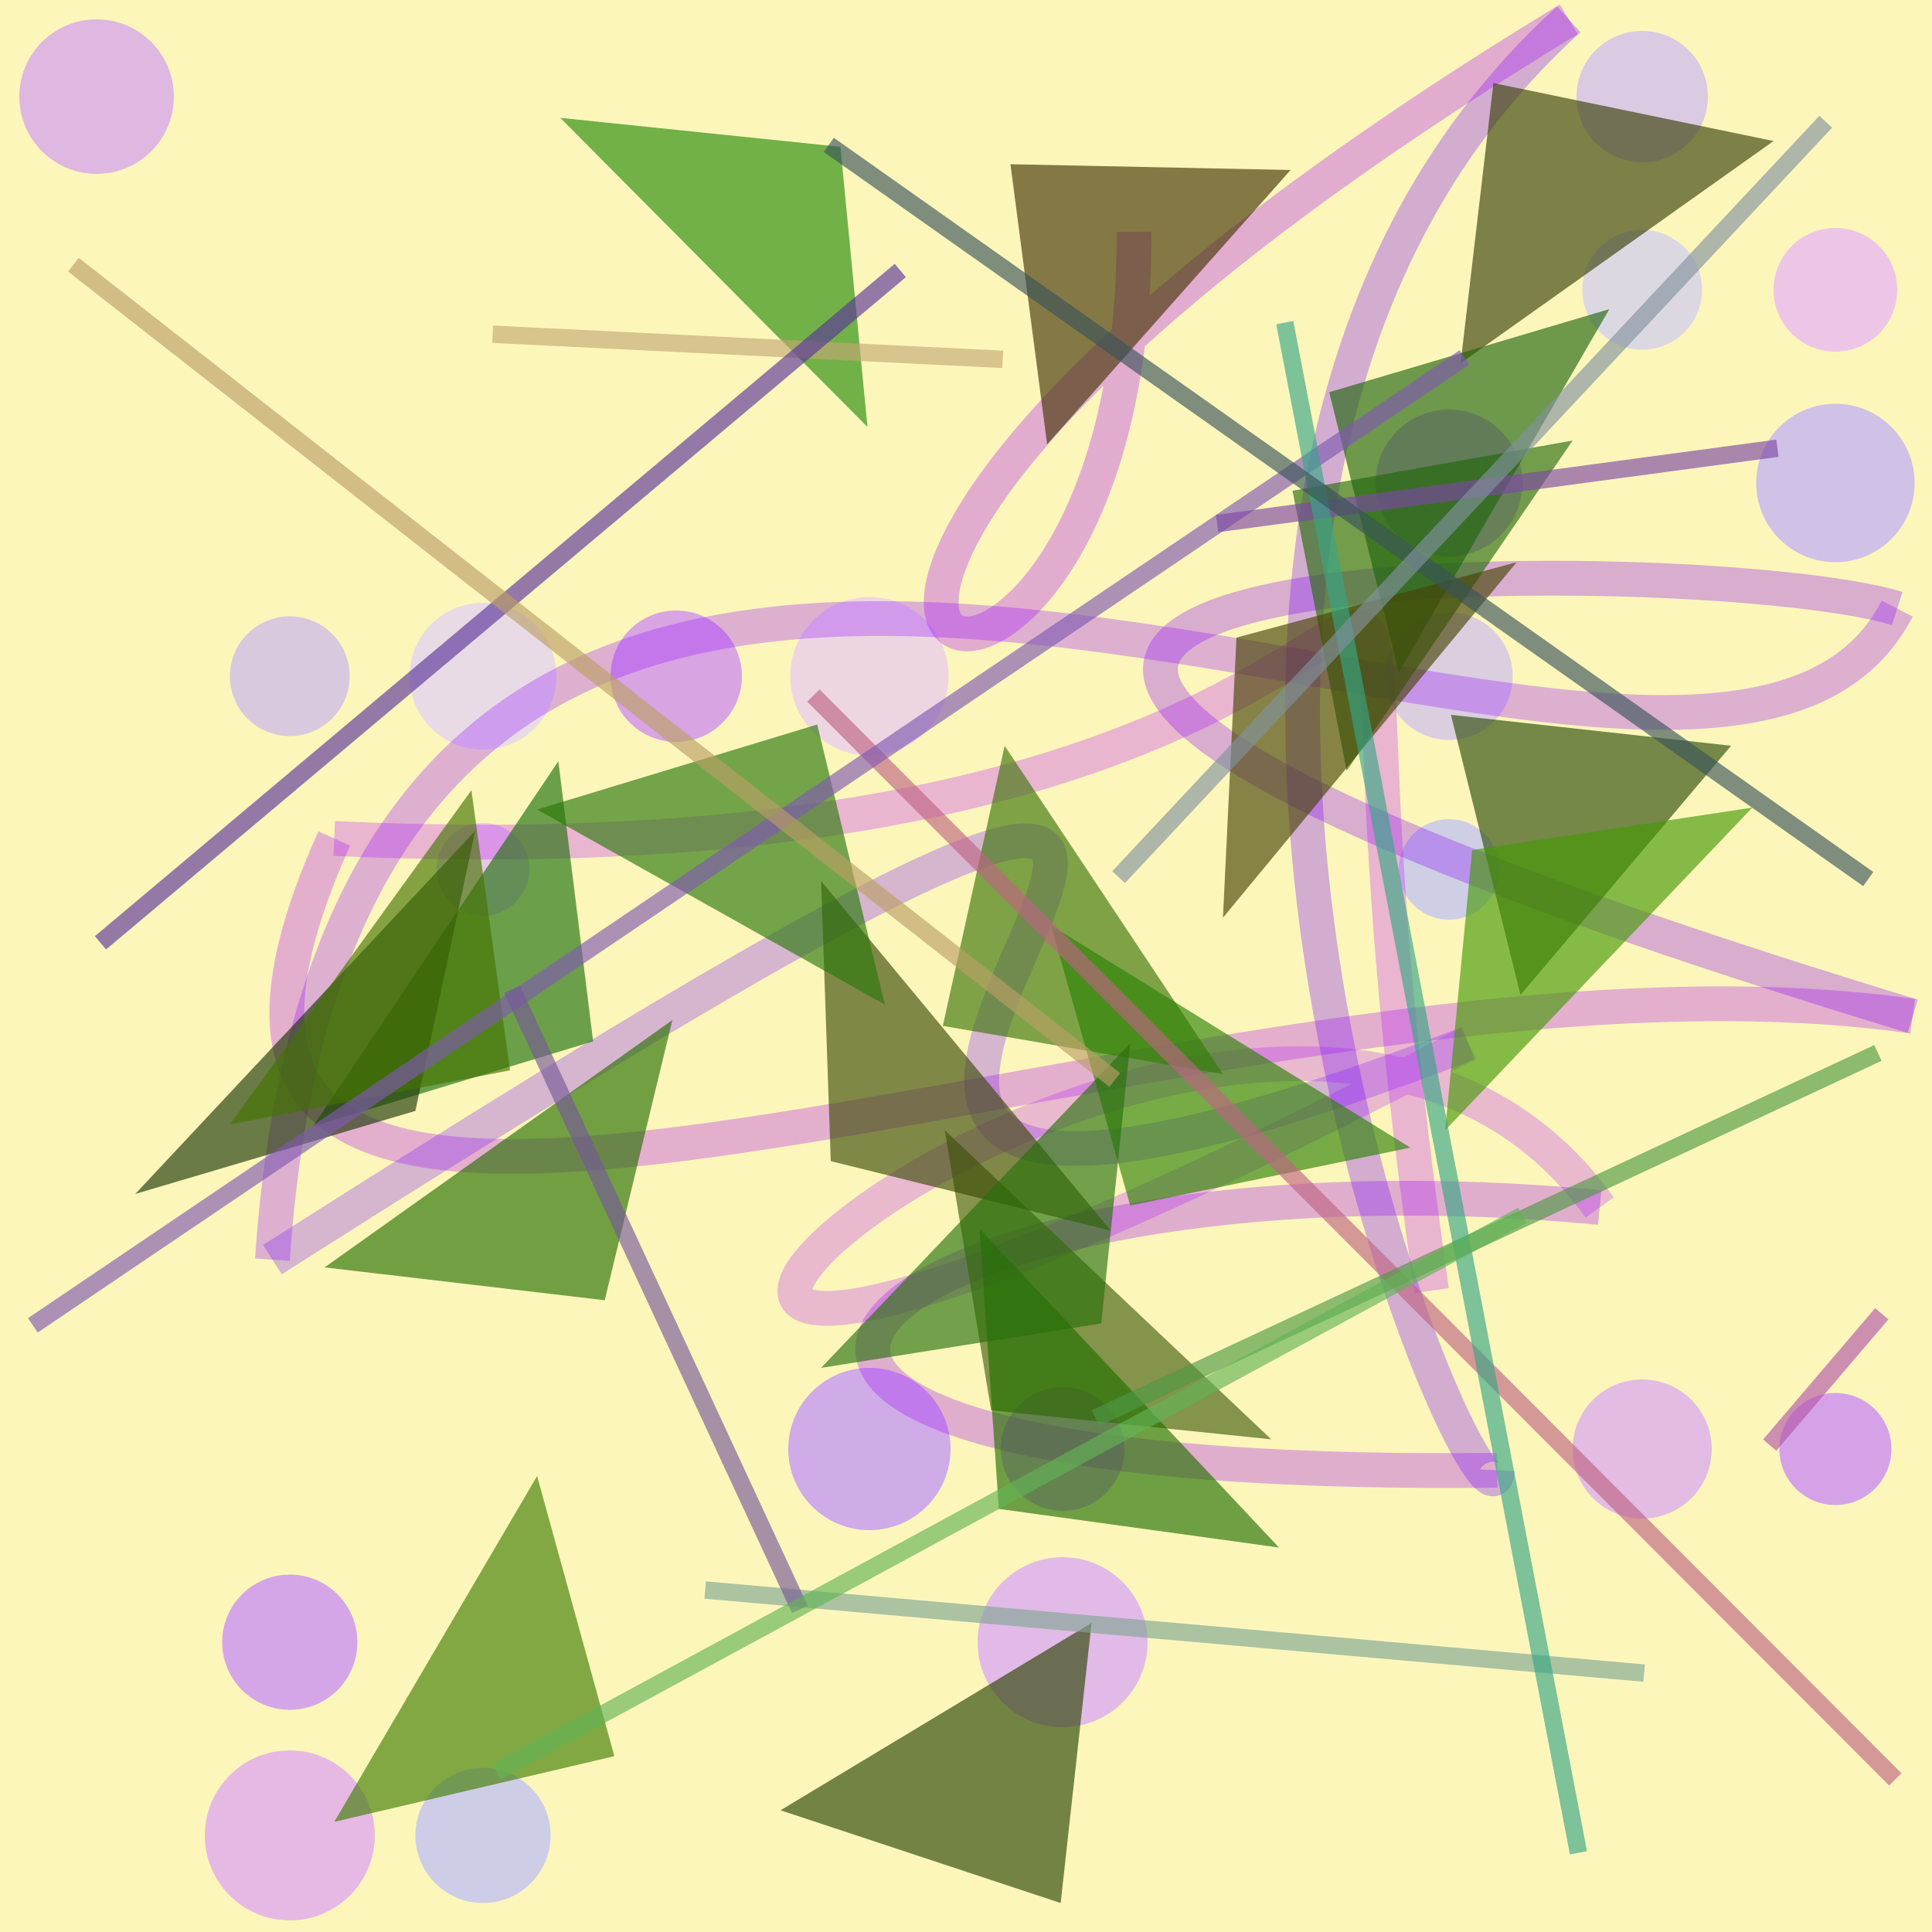 <?xml version="1.0" encoding="UTF-8"?>
<svg xmlns="http://www.w3.org/2000/svg" xmlns:xlink="http://www.w3.org/1999/xlink" width="500pt" height="500pt" viewBox="0 0 500 500" version="1.1">
<defs>
<clipPath id="clip1">
  <rect x="0" y="0" width="500" height="500"/>
</clipPath>
<g id="surface75" clip-path="url(#clip1)">
<rect x="0" y="0" width="500" height="500" style="fill:rgb(98.9%,96.2%,73.2%);fill-opacity:1;stroke:none;"/>
<path style=" stroke:none;fill-rule:nonzero;fill:rgb(77.7%,48.1%,95.1%);fill-opacity:0.644;" d="M 394 125 C 394 135.492 385.492 144 375 144 C 364.508 144 356 135.492 356 125 C 356 114.508 364.508 106 375 106 C 385.492 106 394 114.508 394 125 C 394 135.492 385.492 144 375 144 C 364.508 144 356 135.492 356 125 C 356 114.508 364.508 106 375 106 C 385.492 106 394 114.508 394 125 "/>
<path style=" stroke:none;fill-rule:nonzero;fill:rgb(78.7%,71.7%,95.2%);fill-opacity:0.644;" d="M 391.5 175 C 391.5 184.113 384.113 191.5 375 191.5 C 365.887 191.5 358.5 184.113 358.5 175 C 358.5 165.887 365.887 158.5 375 158.5 C 384.113 158.5 391.5 165.887 391.5 175 C 391.5 184.113 384.113 191.5 375 191.5 C 365.887 191.5 358.5 184.113 358.5 175 C 358.5 165.887 365.887 158.5 375 158.5 C 384.113 158.5 391.5 165.887 391.5 175 "/>
<path style=" stroke:none;fill-rule:nonzero;fill:rgb(80.5%,58.4%,96.1%);fill-opacity:0.644;" d="M 45 25 C 45 36.047 36.047 45 25 45 C 13.953 45 5 36.047 5 25 C 5 13.953 13.953 5 25 5 C 36.047 5 45 13.953 45 25 C 45 36.047 36.047 45 25 45 C 13.953 45 5 36.047 5 25 C 5 13.953 13.953 5 25 5 C 36.047 5 45 13.953 45 25 "/>
<path style=" stroke:none;fill-rule:nonzero;fill:rgb(74.7%,47.6%,99.6%);fill-opacity:0.644;" d="M 92.5 425 C 92.5 434.664 84.664 442.5 75 442.5 C 65.336 442.5 57.5 434.664 57.5 425 C 57.5 415.336 65.336 407.5 75 407.5 C 84.664 407.5 92.5 415.336 92.5 425 C 92.5 434.664 84.664 442.5 75 442.5 C 65.336 442.5 57.5 434.664 57.5 425 C 57.5 415.336 65.336 407.5 75 407.5 C 84.664 407.5 92.5 415.336 92.5 425 "/>
<path style=" stroke:none;fill-rule:nonzero;fill:rgb(72.1%,63.8%,100%);fill-opacity:0.644;" d="M 495.5 125 C 495.5 136.32 486.32 145.5 475 145.5 C 463.68 145.5 454.5 136.32 454.5 125 C 454.5 113.68 463.68 104.5 475 104.5 C 486.32 104.5 495.5 113.68 495.5 125 C 495.5 136.32 486.32 145.5 475 145.5 C 463.68 145.5 454.5 136.32 454.5 125 C 454.5 113.68 463.68 104.5 475 104.5 C 486.32 104.5 495.5 113.68 495.5 125 "/>
<path style=" stroke:none;fill-rule:nonzero;fill:rgb(79.1%,78.1%,96.7%);fill-opacity:0.644;" d="M 440.5 75 C 440.5 83.559 433.559 90.5 425 90.5 C 416.441 90.5 409.5 83.559 409.5 75 C 409.5 66.441 416.441 59.5 425 59.5 C 433.559 59.5 440.5 66.441 440.5 75 C 440.5 83.559 433.559 90.5 425 90.5 C 416.441 90.5 409.5 83.559 409.5 75 C 409.5 66.441 416.441 59.5 425 59.5 C 433.559 59.5 440.5 66.441 440.5 75 "/>
<path style=" stroke:none;fill-rule:nonzero;fill:rgb(71.1%,50.8%,99.7%);fill-opacity:0.644;" d="M 246 375 C 246 386.598 236.598 396 225 396 C 213.402 396 204 386.598 204 375 C 204 363.402 213.402 354 225 354 C 236.598 354 246 363.402 246 375 C 246 386.598 236.598 396 225 396 C 213.402 396 204 386.598 204 375 C 204 363.402 213.402 354 225 354 C 236.598 354 246 363.402 246 375 "/>
<path style=" stroke:none;fill-rule:nonzero;fill:rgb(89.6%,66.3%,99.6%);fill-opacity:0.644;" d="M 491 75 C 491 83.836 483.836 91 475 91 C 466.164 91 459 83.836 459 75 C 459 66.164 466.164 59 475 59 C 483.836 59 491 66.164 491 75 C 491 83.836 483.836 91 475 91 C 466.164 91 459 83.836 459 75 C 459 66.164 466.164 59 475 59 C 483.836 59 491 66.164 491 75 "/>
<path style=" stroke:none;fill-rule:nonzero;fill:rgb(83%,60.7%,97.4%);fill-opacity:0.644;" d="M 443 375 C 443 384.941 434.941 393 425 393 C 415.059 393 407 384.941 407 375 C 407 365.059 415.059 357 425 357 C 434.941 357 443 365.059 443 375 C 443 384.941 434.941 393 425 393 C 415.059 393 407 384.941 407 375 C 407 365.059 415.059 357 425 357 C 434.941 357 443 365.059 443 375 "/>
<path style=" stroke:none;fill-rule:nonzero;fill:rgb(77%,68.8%,95%);fill-opacity:0.644;" d="M 90.5 175 C 90.5 183.559 83.559 190.5 75 190.5 C 66.441 190.5 59.5 183.559 59.5 175 C 59.5 166.441 66.441 159.5 75 159.5 C 83.559 159.5 90.5 166.441 90.5 175 C 90.5 183.559 83.559 190.5 75 190.5 C 66.441 190.5 59.5 183.559 59.5 175 C 59.5 166.441 66.441 159.5 75 159.5 C 83.559 159.5 90.5 166.441 90.5 175 "/>
<path style=" stroke:none;fill-rule:nonzero;fill:rgb(89.3%,77%,96.9%);fill-opacity:0.644;" d="M 245.5 175 C 245.5 186.32 236.32 195.5 225 195.5 C 213.68 195.5 204.5 186.32 204.5 175 C 204.5 163.68 213.68 154.5 225 154.5 C 236.32 154.5 245.5 163.68 245.5 175 C 245.5 186.32 236.32 195.5 225 195.5 C 213.68 195.5 204.5 186.32 204.5 175 C 204.5 163.68 213.68 154.5 225 154.5 C 236.32 154.5 245.5 163.68 245.5 175 "/>
<path style=" stroke:none;fill-rule:nonzero;fill:rgb(82.6%,59.5%,99.8%);fill-opacity:0.644;" d="M 297 425 C 297 437.148 287.148 447 275 447 C 262.852 447 253 437.148 253 425 C 253 412.852 262.852 403 275 403 C 287.148 403 297 412.852 297 425 C 297 437.148 287.148 447 275 447 C 262.852 447 253 437.148 253 425 C 253 412.852 262.852 403 275 403 C 287.148 403 297 412.852 297 425 "/>
<path style=" stroke:none;fill-rule:nonzero;fill:rgb(70.6%,71.3%,99.5%);fill-opacity:0.644;" d="M 142.5 475 C 142.5 484.664 134.664 492.5 125 492.5 C 115.336 492.5 107.5 484.664 107.5 475 C 107.5 465.336 115.336 457.5 125 457.5 C 134.664 457.5 142.5 465.336 142.5 475 C 142.5 484.664 134.664 492.5 125 492.5 C 115.336 492.5 107.5 484.664 107.5 475 C 107.5 465.336 115.336 457.5 125 457.5 C 134.664 457.5 142.5 465.336 142.5 475 "/>
<path style=" stroke:none;fill-rule:nonzero;fill:rgb(77.9%,69.4%,96.9%);fill-opacity:0.644;" d="M 442 25 C 442 34.391 434.391 42 425 42 C 415.609 42 408 34.391 408 25 C 408 15.609 415.609 8 425 8 C 434.391 8 442 15.609 442 25 C 442 34.391 434.391 42 425 42 C 415.609 42 408 34.391 408 25 C 408 15.609 415.609 8 425 8 C 434.391 8 442 15.609 442 25 "/>
<path style=" stroke:none;fill-rule:nonzero;fill:rgb(86.2%,79.9%,98.8%);fill-opacity:0.644;" d="M 144 175 C 144 185.492 135.492 194 125 194 C 114.508 194 106 185.492 106 175 C 106 164.508 114.508 156 125 156 C 135.492 156 144 164.508 144 175 C 144 185.492 135.492 194 125 194 C 114.508 194 106 185.492 106 175 C 106 164.508 114.508 156 125 156 C 135.492 156 144 164.508 144 175 "/>
<path style=" stroke:none;fill-rule:nonzero;fill:rgb(70.5%,71.9%,98.8%);fill-opacity:0.644;" d="M 388 225 C 388 232.18 382.18 238 375 238 C 367.82 238 362 232.18 362 225 C 362 217.82 367.82 212 375 212 C 382.18 212 388 217.82 388 225 C 388 232.18 382.18 238 375 238 C 367.82 238 362 232.18 362 225 C 362 217.82 367.82 212 375 212 C 382.18 212 388 217.82 388 225 "/>
<path style=" stroke:none;fill-rule:nonzero;fill:rgb(76.5%,46.2%,96.7%);fill-opacity:0.644;" d="M 192 175 C 192 184.391 184.391 192 175 192 C 165.609 192 158 184.391 158 175 C 158 165.609 165.609 158 175 158 C 184.391 158 192 165.609 192 175 C 192 184.391 184.391 192 175 192 C 165.609 192 158 184.391 158 175 C 158 165.609 165.609 158 175 158 C 184.391 158 192 165.609 192 175 "/>
<path style=" stroke:none;fill-rule:nonzero;fill:rgb(85.1%,59.4%,98.1%);fill-opacity:0.644;" d="M 97 475 C 97 487.148 87.148 497 75 497 C 62.852 497 53 487.148 53 475 C 53 462.852 62.852 453 75 453 C 87.148 453 97 462.852 97 475 C 97 487.148 87.148 497 75 497 C 62.852 497 53 487.148 53 475 C 53 462.852 62.852 453 75 453 C 87.148 453 97 462.852 97 475 "/>
<path style=" stroke:none;fill-rule:nonzero;fill:rgb(75.2%,45.4%,99.5%);fill-opacity:0.644;" d="M 489.5 375 C 489.5 383.008 483.008 389.5 475 389.5 C 466.992 389.5 460.5 383.008 460.5 375 C 460.5 366.992 466.992 360.5 475 360.5 C 483.008 360.5 489.5 366.992 489.5 375 C 489.5 383.008 483.008 389.5 475 389.5 C 466.992 389.5 460.5 383.008 460.5 375 C 460.5 366.992 466.992 360.5 475 360.5 C 483.008 360.5 489.5 366.992 489.5 375 "/>
<path style=" stroke:none;fill-rule:nonzero;fill:rgb(85.9%,68.2%,96.8%);fill-opacity:0.644;" d="M 137 225 C 137 231.629 131.629 237 125 237 C 118.371 237 113 231.629 113 225 C 113 218.371 118.371 213 125 213 C 131.629 213 137 218.371 137 225 C 137 231.629 131.629 237 125 237 C 118.371 237 113 231.629 113 225 C 113 218.371 118.371 213 125 213 C 131.629 213 137 218.371 137 225 "/>
<path style=" stroke:none;fill-rule:nonzero;fill:rgb(82.3%,47.1%,97.5%);fill-opacity:0.644;" d="M 291 375 C 291 383.836 283.836 391 275 391 C 266.164 391 259 383.836 259 375 C 259 366.164 266.164 359 275 359 C 283.836 359 291 366.164 291 375 C 291 383.836 283.836 391 275 391 C 266.164 391 259 383.836 259 375 C 259 366.164 266.164 359 275 359 C 283.836 359 291 366.164 291 375 "/>
<path style="fill:none;stroke-width:0.018;stroke-linecap:butt;stroke-linejoin:miter;stroke:rgb(74.2%,13.9%,97.3%);stroke-opacity:0.308;stroke-miterlimit:10;" d="M 0.741 0.668 C 0.651 0.044 0.882 0.467 0.173 0.434 " transform="matrix(500,0,0,500,0,0)"/>
<path style="fill:none;stroke-width:0.018;stroke-linecap:butt;stroke-linejoin:miter;stroke:rgb(66.7%,5.7%,96%);stroke-opacity:0.308;stroke-miterlimit:10;" d="M 0.173 0.434 C 0.02 0.774 0.618 0.473 0.99 0.526 " transform="matrix(500,0,0,500,0,0)"/>
<path style="fill:none;stroke-width:0.018;stroke-linecap:butt;stroke-linejoin:miter;stroke:rgb(52.6%,3.1%,96.1%);stroke-opacity:0.308;stroke-miterlimit:10;" d="M 0.99 0.526 C 0.172 0.277 0.881 0.283 0.982 0.315 " transform="matrix(500,0,0,500,0,0)"/>
<path style="fill:none;stroke-width:0.018;stroke-linecap:butt;stroke-linejoin:miter;stroke:rgb(58%,7.5%,99.1%);stroke-opacity:0.308;stroke-miterlimit:10;" d="M 0.982 0.315 C 0.876 0.521 0.184 0.023 0.141 0.652 " transform="matrix(500,0,0,500,0,0)"/>
<path style="fill:none;stroke-width:0.018;stroke-linecap:butt;stroke-linejoin:miter;stroke:rgb(48.7%,12.9%,96.5%);stroke-opacity:0.308;stroke-miterlimit:10;" d="M 0.141 0.652 C 0.988 0.112 0.131 0.781 0.76 0.54 " transform="matrix(500,0,0,500,0,0)"/>
<path style="fill:none;stroke-width:0.018;stroke-linecap:butt;stroke-linejoin:miter;stroke:rgb(72.5%,19%,97.2%);stroke-opacity:0.308;stroke-miterlimit:10;" d="M 0.76 0.54 C 0.034 0.921 0.637 0.359 0.828 0.625 " transform="matrix(500,0,0,500,0,0)"/>
<path style="fill:none;stroke-width:0.018;stroke-linecap:butt;stroke-linejoin:miter;stroke:rgb(61.9%,4.6%,96%);stroke-opacity:0.308;stroke-miterlimit:10;" d="M 0.828 0.625 C 0.451 0.589 0.238 0.767 0.775 0.761 " transform="matrix(500,0,0,500,0,0)"/>
<path style="fill:none;stroke-width:0.018;stroke-linecap:butt;stroke-linejoin:miter;stroke:rgb(44%,3.5%,98.2%);stroke-opacity:0.308;stroke-miterlimit:10;" d="M 0.775 0.761 C 0.772 0.821 0.527 0.268 0.812 0.01 " transform="matrix(500,0,0,500,0,0)"/>
<path style="fill:none;stroke-width:0.018;stroke-linecap:butt;stroke-linejoin:miter;stroke:rgb(64.4%,1.9%,98.7%);stroke-opacity:0.308;stroke-miterlimit:10;" d="M 0.812 0.01 C 0.25 0.351 0.588 0.463 0.587 0.12 " transform="matrix(500,0,0,500,0,0)"/>
<path style=" stroke:none;fill-rule:nonzero;fill:rgb(15.4%,26.4%,0.6%);fill-opacity:0.644;" d="M 202 468.5 L 274.5 492.5 L 282.5 420 L 202 468.5 "/>
<path style=" stroke:none;fill-rule:nonzero;fill:rgb(21.3%,24.5%,2.9%);fill-opacity:0.644;" d="M 459 36.5 L 386.5 21.5 L 378 94 L 459 36.5 "/>
<path style=" stroke:none;fill-rule:nonzero;fill:rgb(14.3%,54.3%,3%);fill-opacity:0.644;" d="M 145 30.5 L 217.5 38 L 224.5 110.5 L 145 30.5 "/>
<path style=" stroke:none;fill-rule:nonzero;fill:rgb(25.6%,20.3%,1.5%);fill-opacity:0.644;" d="M 334 44 L 261.5 42.5 L 271 115 L 334 44 "/>
<path style=" stroke:none;fill-rule:nonzero;fill:rgb(24.4%,48.9%,0.6%);fill-opacity:0.644;" d="M 86.5 471.5 L 159 454.5 L 139 382 L 86.5 471.5 "/>
<path style=" stroke:none;fill-rule:nonzero;fill:rgb(11.4%,43.1%,3.9%);fill-opacity:0.644;" d="M 81 291.5 L 153.5 269.5 L 144.5 197 L 81 291.5 "/>
<path style=" stroke:none;fill-rule:nonzero;fill:rgb(25.7%,36.5%,4.6%);fill-opacity:0.644;" d="M 329 372.5 L 256.5 365 L 244.5 292.5 L 329 372.5 "/>
<path style=" stroke:none;fill-rule:nonzero;fill:rgb(15.5%,41.8%,5%);fill-opacity:0.644;" d="M 407 114 L 334.5 127 L 348.5 199.5 L 407 114 "/>
<path style=" stroke:none;fill-rule:nonzero;fill:rgb(22.9%,44.9%,3%);fill-opacity:0.644;" d="M 316.5 278 L 244 265.5 L 260 193 L 316.5 278 "/>
<path style=" stroke:none;fill-rule:nonzero;fill:rgb(23.1%,29.4%,3.6%);fill-opacity:0.644;" d="M 287.5 318.5 L 215 300.5 L 212.5 228 L 287.5 318.5 "/>
<path style=" stroke:none;fill-rule:nonzero;fill:rgb(10.6%,21.5%,2%);fill-opacity:0.644;" d="M 35 309 L 107.5 287.5 L 123 215 L 35 309 "/>
<path style=" stroke:none;fill-rule:nonzero;fill:rgb(16.5%,29.6%,3.5%);fill-opacity:0.644;" d="M 448 193 L 375.5 185 L 393.5 257.5 L 448 193 "/>
<path style=" stroke:none;fill-rule:nonzero;fill:rgb(15.5%,43.3%,0.6%);fill-opacity:0.644;" d="M 84 328 L 156.5 336.5 L 174 264 L 84 328 "/>
<path style=" stroke:none;fill-rule:nonzero;fill:rgb(16.2%,46.2%,4%);fill-opacity:0.644;" d="M 139 209.5 L 211.5 187.5 L 229 260 L 139 209.5 "/>
<path style=" stroke:none;fill-rule:nonzero;fill:rgb(17.2%,50.8%,2.3%);fill-opacity:0.644;" d="M 365 297 L 292.5 312 L 272 239.5 L 365 297 "/>
<path style=" stroke:none;fill-rule:nonzero;fill:rgb(12.2%,39%,4.9%);fill-opacity:0.644;" d="M 416.5 80 L 344 101.5 L 362 174 L 416.5 80 "/>
<path style=" stroke:none;fill-rule:nonzero;fill:rgb(12.8%,43.1%,0.5%);fill-opacity:0.644;" d="M 331 400.5 L 258.5 390.5 L 253.5 318 L 331 400.5 "/>
<path style=" stroke:none;fill-rule:nonzero;fill:rgb(27.4%,26.2%,2.2%);fill-opacity:0.644;" d="M 392.5 145.5 L 320 165 L 316.5 237.5 L 392.5 145.5 "/>
<path style=" stroke:none;fill-rule:nonzero;fill:rgb(26.4%,45.1%,0.4%);fill-opacity:0.644;" d="M 59.5 291 L 132 277 L 122 204.5 L 59.5 291 "/>
<path style=" stroke:none;fill-rule:nonzero;fill:rgb(15.6%,43.8%,4.7%);fill-opacity:0.644;" d="M 212.5 354 L 285 342.5 L 292.5 270 L 212.5 354 "/>
<path style=" stroke:none;fill-rule:nonzero;fill:rgb(26.7%,59.9%,2.1%);fill-opacity:0.644;" d="M 453.5 209 L 381 220 L 374 292.5 L 453.5 209 "/>
<path style="fill:none;stroke-width:0.009;stroke-linecap:butt;stroke-linejoin:miter;stroke:rgb(76.9%,65.7%,45.6%);stroke-opacity:0.644;stroke-miterlimit:10;" d="M 0.519 0.186 L 0.255 0.173 " transform="matrix(500,0,0,500,0,0)"/>
<path style="fill:none;stroke-width:0.009;stroke-linecap:butt;stroke-linejoin:miter;stroke:rgb(74.1%,38.9%,51.4%);stroke-opacity:0.644;stroke-miterlimit:10;" d="M 0.421 0.36 L 0.981 0.921 " transform="matrix(500,0,0,500,0,0)"/>
<path style="fill:none;stroke-width:0.009;stroke-linecap:butt;stroke-linejoin:miter;stroke:rgb(49.9%,65.2%,58%);stroke-opacity:0.644;stroke-miterlimit:10;" d="M 0.851 0.866 L 0.365 0.823 " transform="matrix(500,0,0,500,0,0)"/>
<path style="fill:none;stroke-width:0.009;stroke-linecap:butt;stroke-linejoin:miter;stroke:rgb(49.8%,34.8%,69.4%);stroke-opacity:0.644;stroke-miterlimit:10;" d="M 0.017 0.686 L 0.758 0.185 " transform="matrix(500,0,0,500,0,0)"/>
<path style="fill:none;stroke-width:0.009;stroke-linecap:butt;stroke-linejoin:miter;stroke:rgb(30.5%,60%,27%);stroke-opacity:0.644;stroke-miterlimit:10;" d="M 0.567 0.734 L 0.972 0.545 " transform="matrix(500,0,0,500,0,0)"/>
<path style="fill:none;stroke-width:0.009;stroke-linecap:butt;stroke-linejoin:miter;stroke:rgb(48.9%,28.3%,64.4%);stroke-opacity:0.644;stroke-miterlimit:10;" d="M 0.63 0.271 L 0.92 0.232 " transform="matrix(500,0,0,500,0,0)"/>
<path style="fill:none;stroke-width:0.009;stroke-linecap:butt;stroke-linejoin:miter;stroke:rgb(45.9%,34.3%,59.9%);stroke-opacity:0.644;stroke-miterlimit:10;" d="M 0.265 0.512 L 0.414 0.833 " transform="matrix(500,0,0,500,0,0)"/>
<path style="fill:none;stroke-width:0.009;stroke-linecap:butt;stroke-linejoin:miter;stroke:rgb(35.3%,20.2%,60.1%);stroke-opacity:0.644;stroke-miterlimit:10;" d="M 0.052 0.488 L 0.466 0.14 " transform="matrix(500,0,0,500,0,0)"/>
<path style="fill:none;stroke-width:0.009;stroke-linecap:butt;stroke-linejoin:miter;stroke:rgb(21.6%,64.9%,52.6%);stroke-opacity:0.644;stroke-miterlimit:10;" d="M 0.817 0.959 L 0.665 0.167 " transform="matrix(500,0,0,500,0,0)"/>
<path style="fill:none;stroke-width:0.009;stroke-linecap:butt;stroke-linejoin:miter;stroke:rgb(22%,32.5%,35%);stroke-opacity:0.644;stroke-miterlimit:10;" d="M 0.429 0.075 L 0.967 0.455 " transform="matrix(500,0,0,500,0,0)"/>
<path style="fill:none;stroke-width:0.009;stroke-linecap:butt;stroke-linejoin:miter;stroke:rgb(69.9%,33.9%,66.5%);stroke-opacity:0.644;stroke-miterlimit:10;" d="M 0.974 0.68 L 0.916 0.748 " transform="matrix(500,0,0,500,0,0)"/>
<path style="fill:none;stroke-width:0.009;stroke-linecap:butt;stroke-linejoin:miter;stroke:rgb(73.2%,62.3%,39.7%);stroke-opacity:0.644;stroke-miterlimit:10;" d="M 0.577 0.559 L 0.038 0.137 " transform="matrix(500,0,0,500,0,0)"/>
<path style="fill:none;stroke-width:0.009;stroke-linecap:butt;stroke-linejoin:miter;stroke:rgb(50.5%,57.2%,61.8%);stroke-opacity:0.644;stroke-miterlimit:10;" d="M 0.579 0.454 L 0.945 0.063 " transform="matrix(500,0,0,500,0,0)"/>
<path style="fill:none;stroke-width:0.009;stroke-linecap:butt;stroke-linejoin:miter;stroke:rgb(38.3%,70.2%,33.1%);stroke-opacity:0.644;stroke-miterlimit:10;" d="M 0.788 0.629 L 0.257 0.917 " transform="matrix(500,0,0,500,0,0)"/>
</g>
</defs>
<g id="surface72">
<use xlink:href="#surface75"/>
</g>
</svg>
